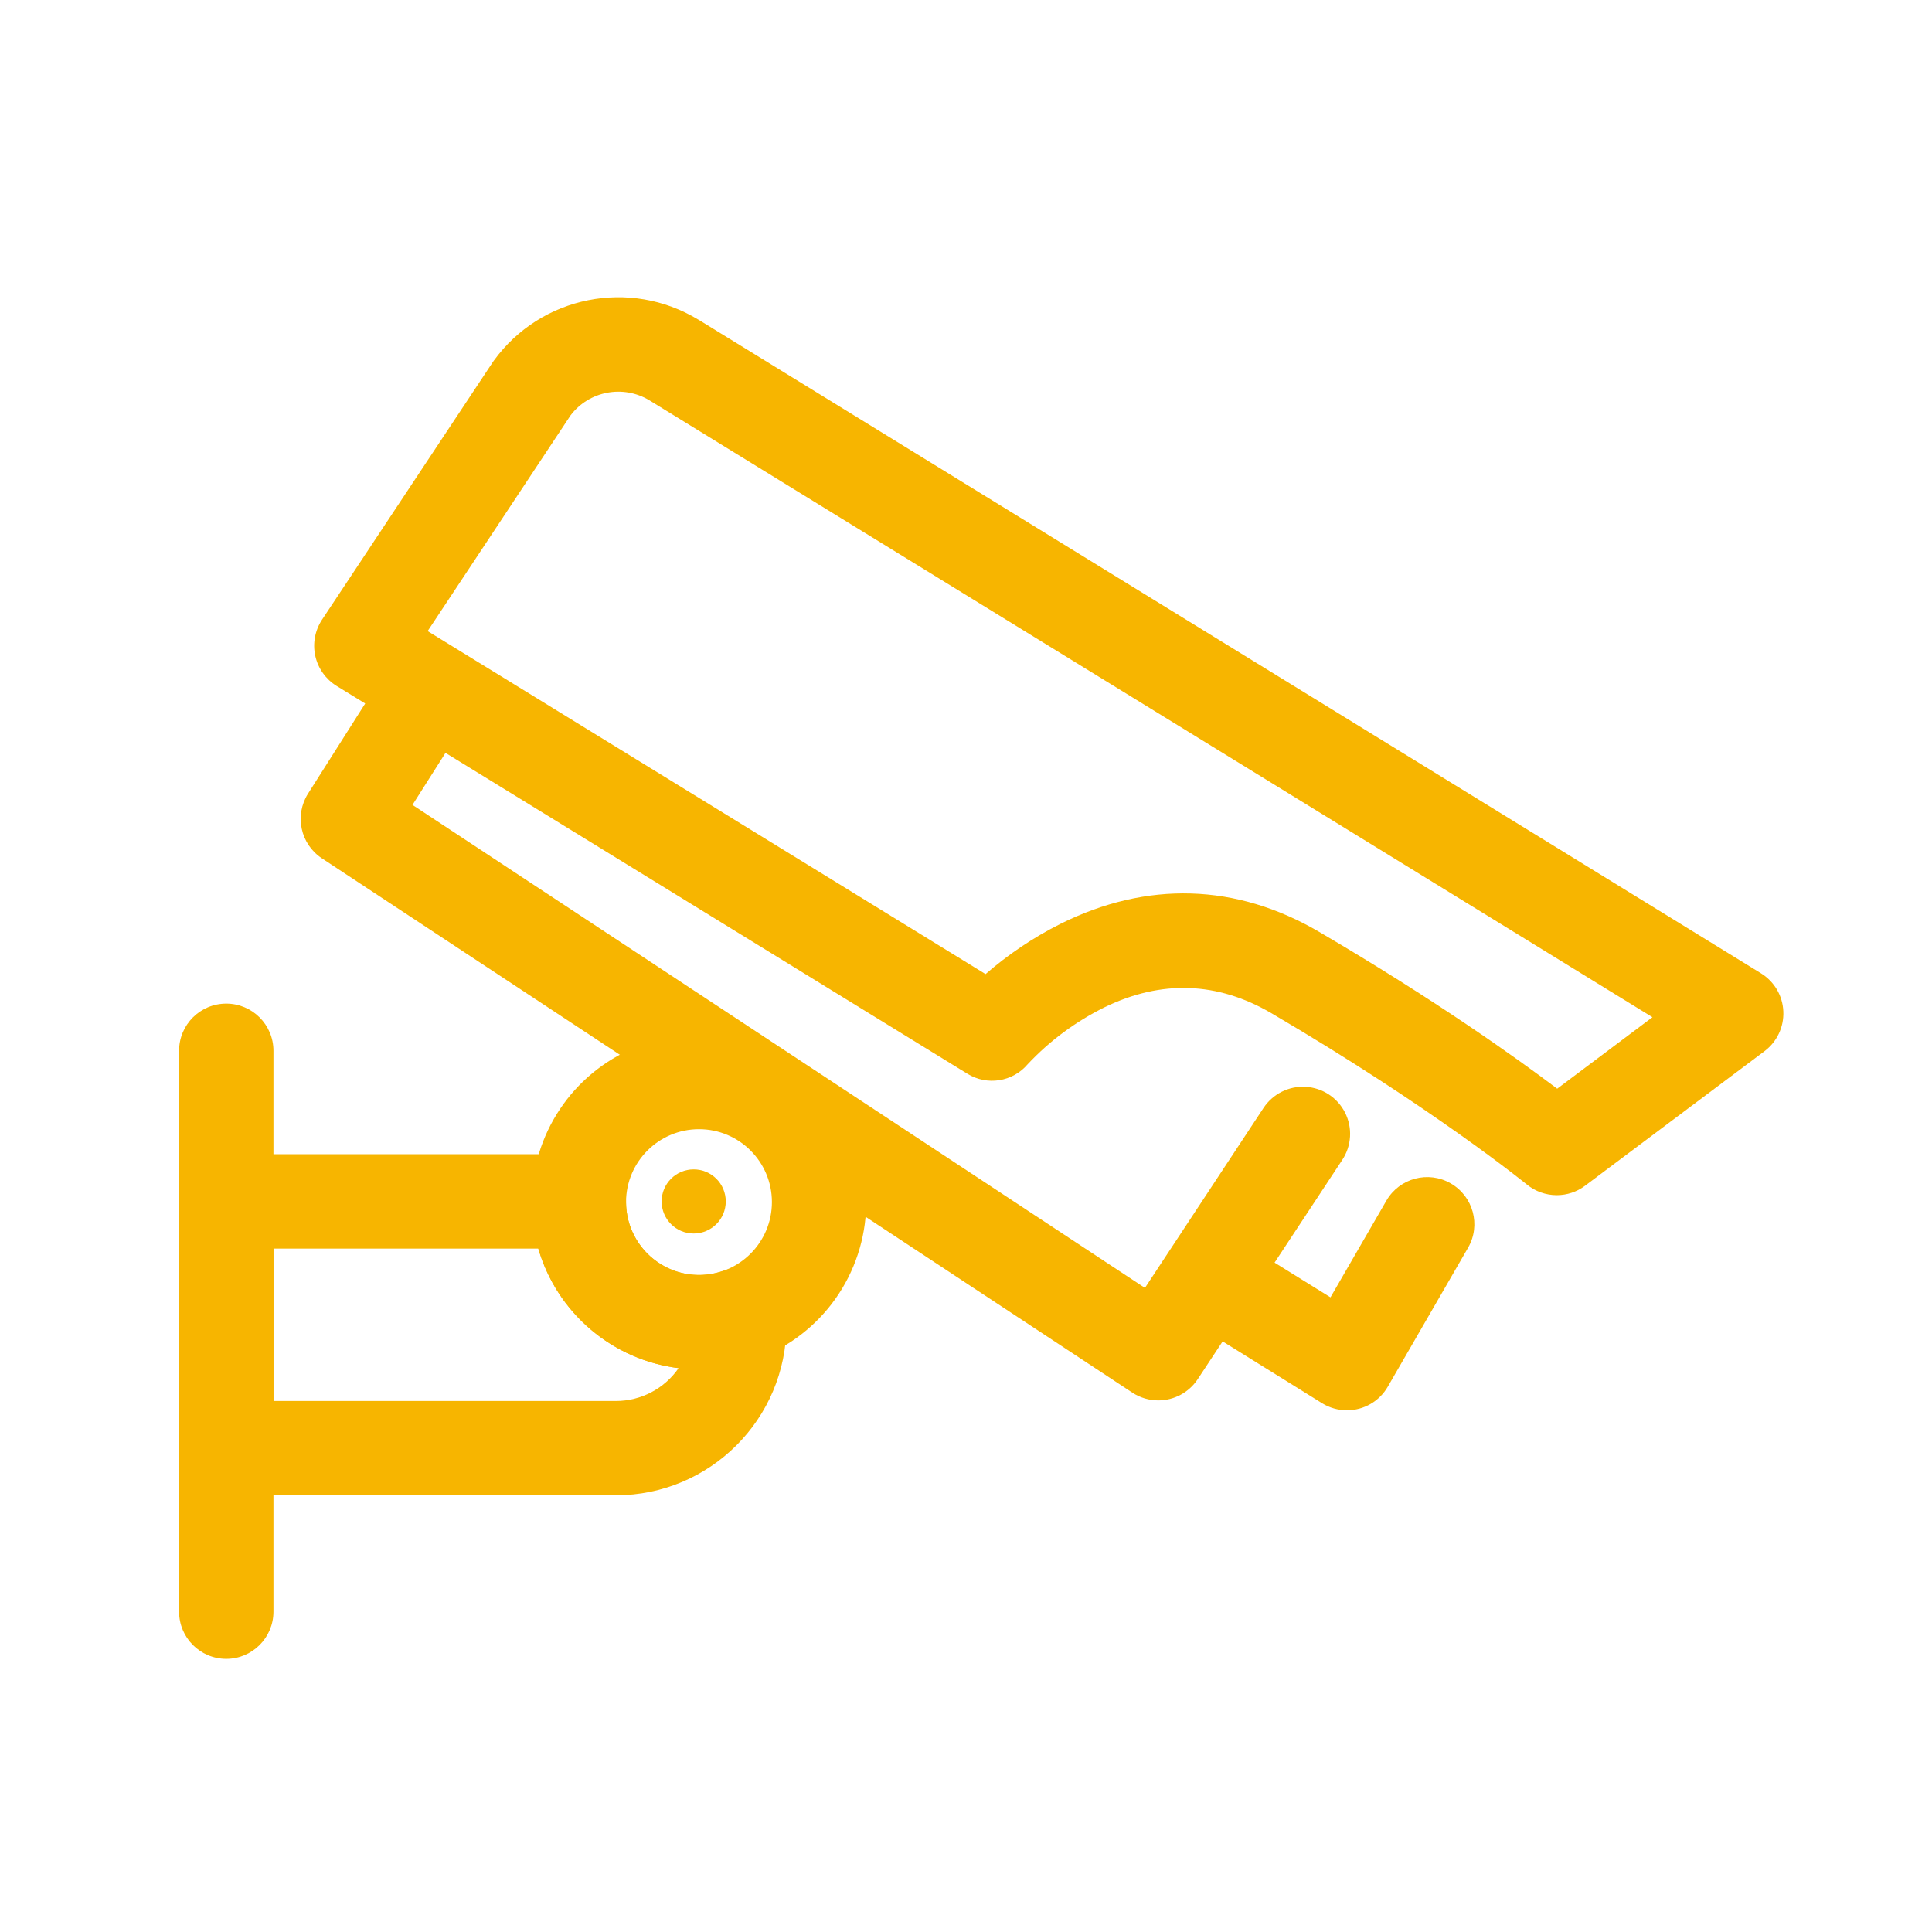 <?xml version="1.0" encoding="UTF-8"?>
<svg width="26px" height="26px" viewBox="0 0 26 26" version="1.1" xmlns="http://www.w3.org/2000/svg" xmlns:xlink="http://www.w3.org/1999/xlink">
    <title>监控</title>
    <g id="页面-1" stroke="none" stroke-width="1" fill="none" fill-rule="evenodd">
        <g id="TADS首页" transform="translate(-1372, -205)" fill-rule="nonzero">
            <g id="监控" transform="translate(1372, 205)">
                <g transform="translate(13, 13) scale(-1, 1) translate(-13, -13) ">
                    <rect id="矩形" fill="#FFD37D" opacity="0" x="0" y="0" width="26" height="26"></rect>
                    <g id="编组-17" transform="translate(2, 4)" fill="#F7B500">
                        <path d="M3.05,12.084 C2.913,12.084 2.779,12.04 2.669,11.957 L0.254,10.146 C0.086,10.02 -0.009,9.819 0.001,9.609 C0.01,9.399 0.123,9.208 0.302,9.098 L14.599,0.303 L14.602,0.302 C15.523,-0.258 16.72,-0.019 17.354,0.853 C17.36,0.861 17.365,0.868 17.37,0.876 L19.666,4.339 C19.761,4.483 19.794,4.659 19.757,4.827 C19.72,4.995 19.616,5.141 19.47,5.231 L10.983,10.449 C10.718,10.614 10.372,10.56 10.17,10.322 C9.874,10.006 9.523,9.747 9.135,9.555 C8.369,9.183 7.614,9.211 6.89,9.635 C4.72,10.908 3.466,11.93 3.453,11.94 C3.34,12.033 3.197,12.084 3.05,12.084 Z M1.762,9.689 L3.044,10.651 C3.59,10.239 4.684,9.457 6.247,8.541 C7.36,7.888 8.566,7.851 9.735,8.436 C10.096,8.618 10.432,8.844 10.737,9.109 L18.245,4.493 L16.321,1.589 C16.072,1.262 15.616,1.175 15.263,1.386 L1.762,9.689 Z" id="形状"></path>
                        <path d="M8.412,14.846 C8.199,14.846 8,14.739 7.882,14.561 L5.936,11.609 C5.811,11.42 5.796,11.178 5.898,10.975 C5.999,10.773 6.201,10.639 6.428,10.626 C6.654,10.612 6.871,10.721 6.996,10.91 L8.592,13.332 L18.449,6.832 L17.824,5.847 C17.691,5.656 17.674,5.407 17.779,5.198 C17.885,4.99 18.096,4.857 18.329,4.851 C18.562,4.845 18.78,4.967 18.896,5.169 L19.855,6.681 C20.04,6.973 19.957,7.36 19.668,7.551 L8.761,14.742 C8.657,14.81 8.536,14.846 8.412,14.846 Z" id="路径"></path>
                        <path d="M5.873,14.979 C5.646,14.979 5.437,14.858 5.324,14.662 L4.242,12.789 C4.069,12.486 4.174,12.1 4.476,11.926 C4.778,11.751 5.165,11.854 5.341,12.155 L6.095,13.459 L7.045,12.869 C7.343,12.684 7.734,12.775 7.919,13.073 C8.104,13.371 8.013,13.762 7.715,13.947 L6.208,14.884 C6.108,14.946 5.991,14.979 5.873,14.979 L5.873,14.979 Z M14.593,14.428 C13.683,14.428 12.862,13.879 12.514,13.038 C12.166,12.197 12.358,11.229 13.002,10.585 C13.646,9.942 14.614,9.749 15.455,10.097 C16.296,10.446 16.844,11.267 16.844,12.177 C16.843,13.42 15.836,14.426 14.593,14.428 L14.593,14.428 Z M14.593,11.196 C14.051,11.196 13.612,11.635 13.612,12.177 C13.612,12.719 14.051,13.159 14.593,13.159 C15.135,13.159 15.575,12.719 15.575,12.177 C15.574,11.635 15.135,11.196 14.593,11.196 L14.593,11.196 Z" id="形状"></path>
                        <path d="M14.233,12.168 C14.233,12.407 14.426,12.6 14.665,12.6 C14.903,12.6 15.096,12.407 15.096,12.168 C15.096,11.93 14.903,11.737 14.665,11.737 C14.426,11.737 14.233,11.93 14.233,12.168 Z" id="路径"></path>
                        <path d="M20.955,16.123 L15.711,16.123 C14.444,16.122 13.417,15.095 13.416,13.828 C13.416,13.773 13.418,13.716 13.423,13.652 C13.439,13.455 13.544,13.276 13.71,13.169 C13.875,13.061 14.081,13.036 14.267,13.102 C14.567,13.207 14.898,13.162 15.158,12.979 C15.417,12.797 15.573,12.5 15.575,12.183 L15.575,12.168 C15.575,11.817 15.859,11.533 16.21,11.533 L20.955,11.533 C21.306,11.533 21.59,11.817 21.59,12.168 L21.59,15.488 C21.59,15.839 21.306,16.123 20.955,16.123 L20.955,16.123 Z M14.868,14.412 C15.059,14.688 15.374,14.854 15.711,14.854 L20.32,14.854 L20.32,12.803 L16.756,12.803 C16.504,13.668 15.762,14.3 14.868,14.412 Z" id="形状"></path>
                        <path d="M20.955,18.324 C20.605,18.324 20.32,18.039 20.32,17.689 L20.32,10.141 C20.32,9.79 20.605,9.506 20.955,9.506 C21.306,9.506 21.59,9.79 21.59,10.141 L21.59,17.689 C21.59,18.039 21.306,18.324 20.955,18.324 L20.955,18.324 Z" id="路径"></path>
                    </g>
                </g>
            </g>
        </g>
    </g>
</svg>